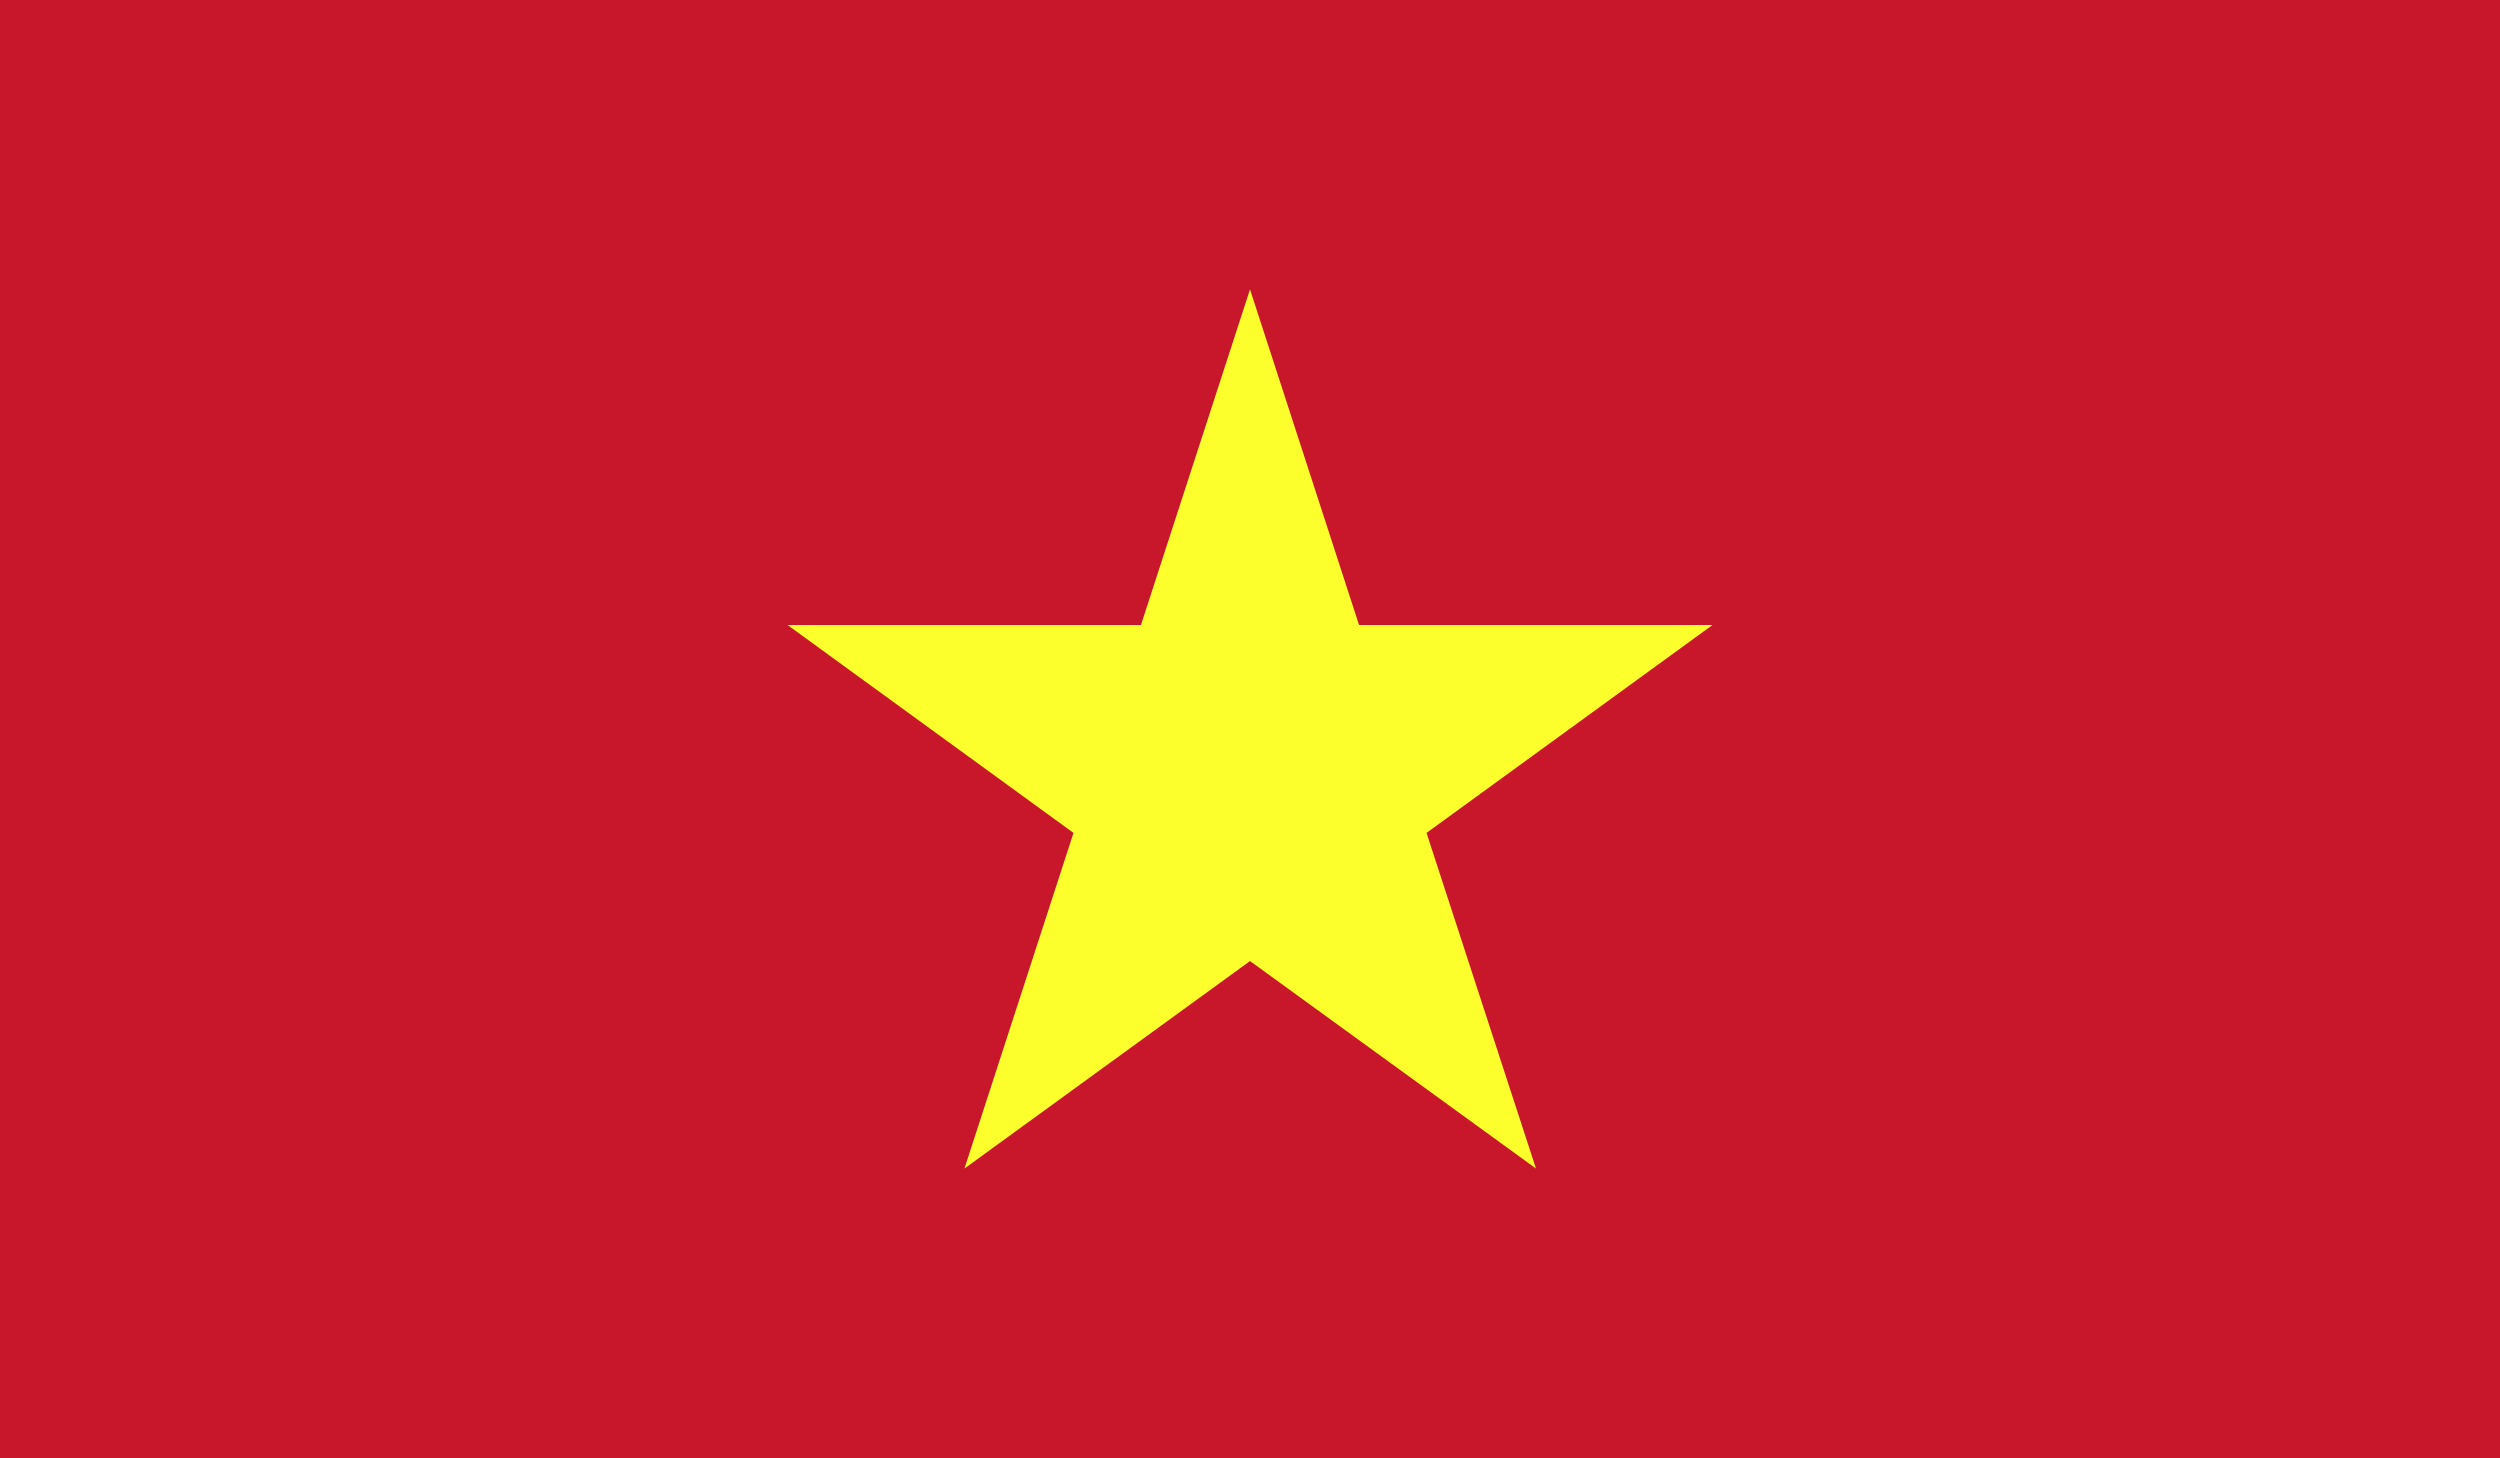 <svg xmlns="http://www.w3.org/2000/svg" viewBox="0 0 58.92 34.37"><path fill="#c8172b" d="M0 0h58.92v34.37H0z"/><path fill="#fcff2c" d="M33.62 19.63l2.58 7.91-6.74-4.89-6.73 4.89 2.57-7.91-6.74-4.9h8.33l2.57-7.91 2.57 7.91h8.33z"/></svg>